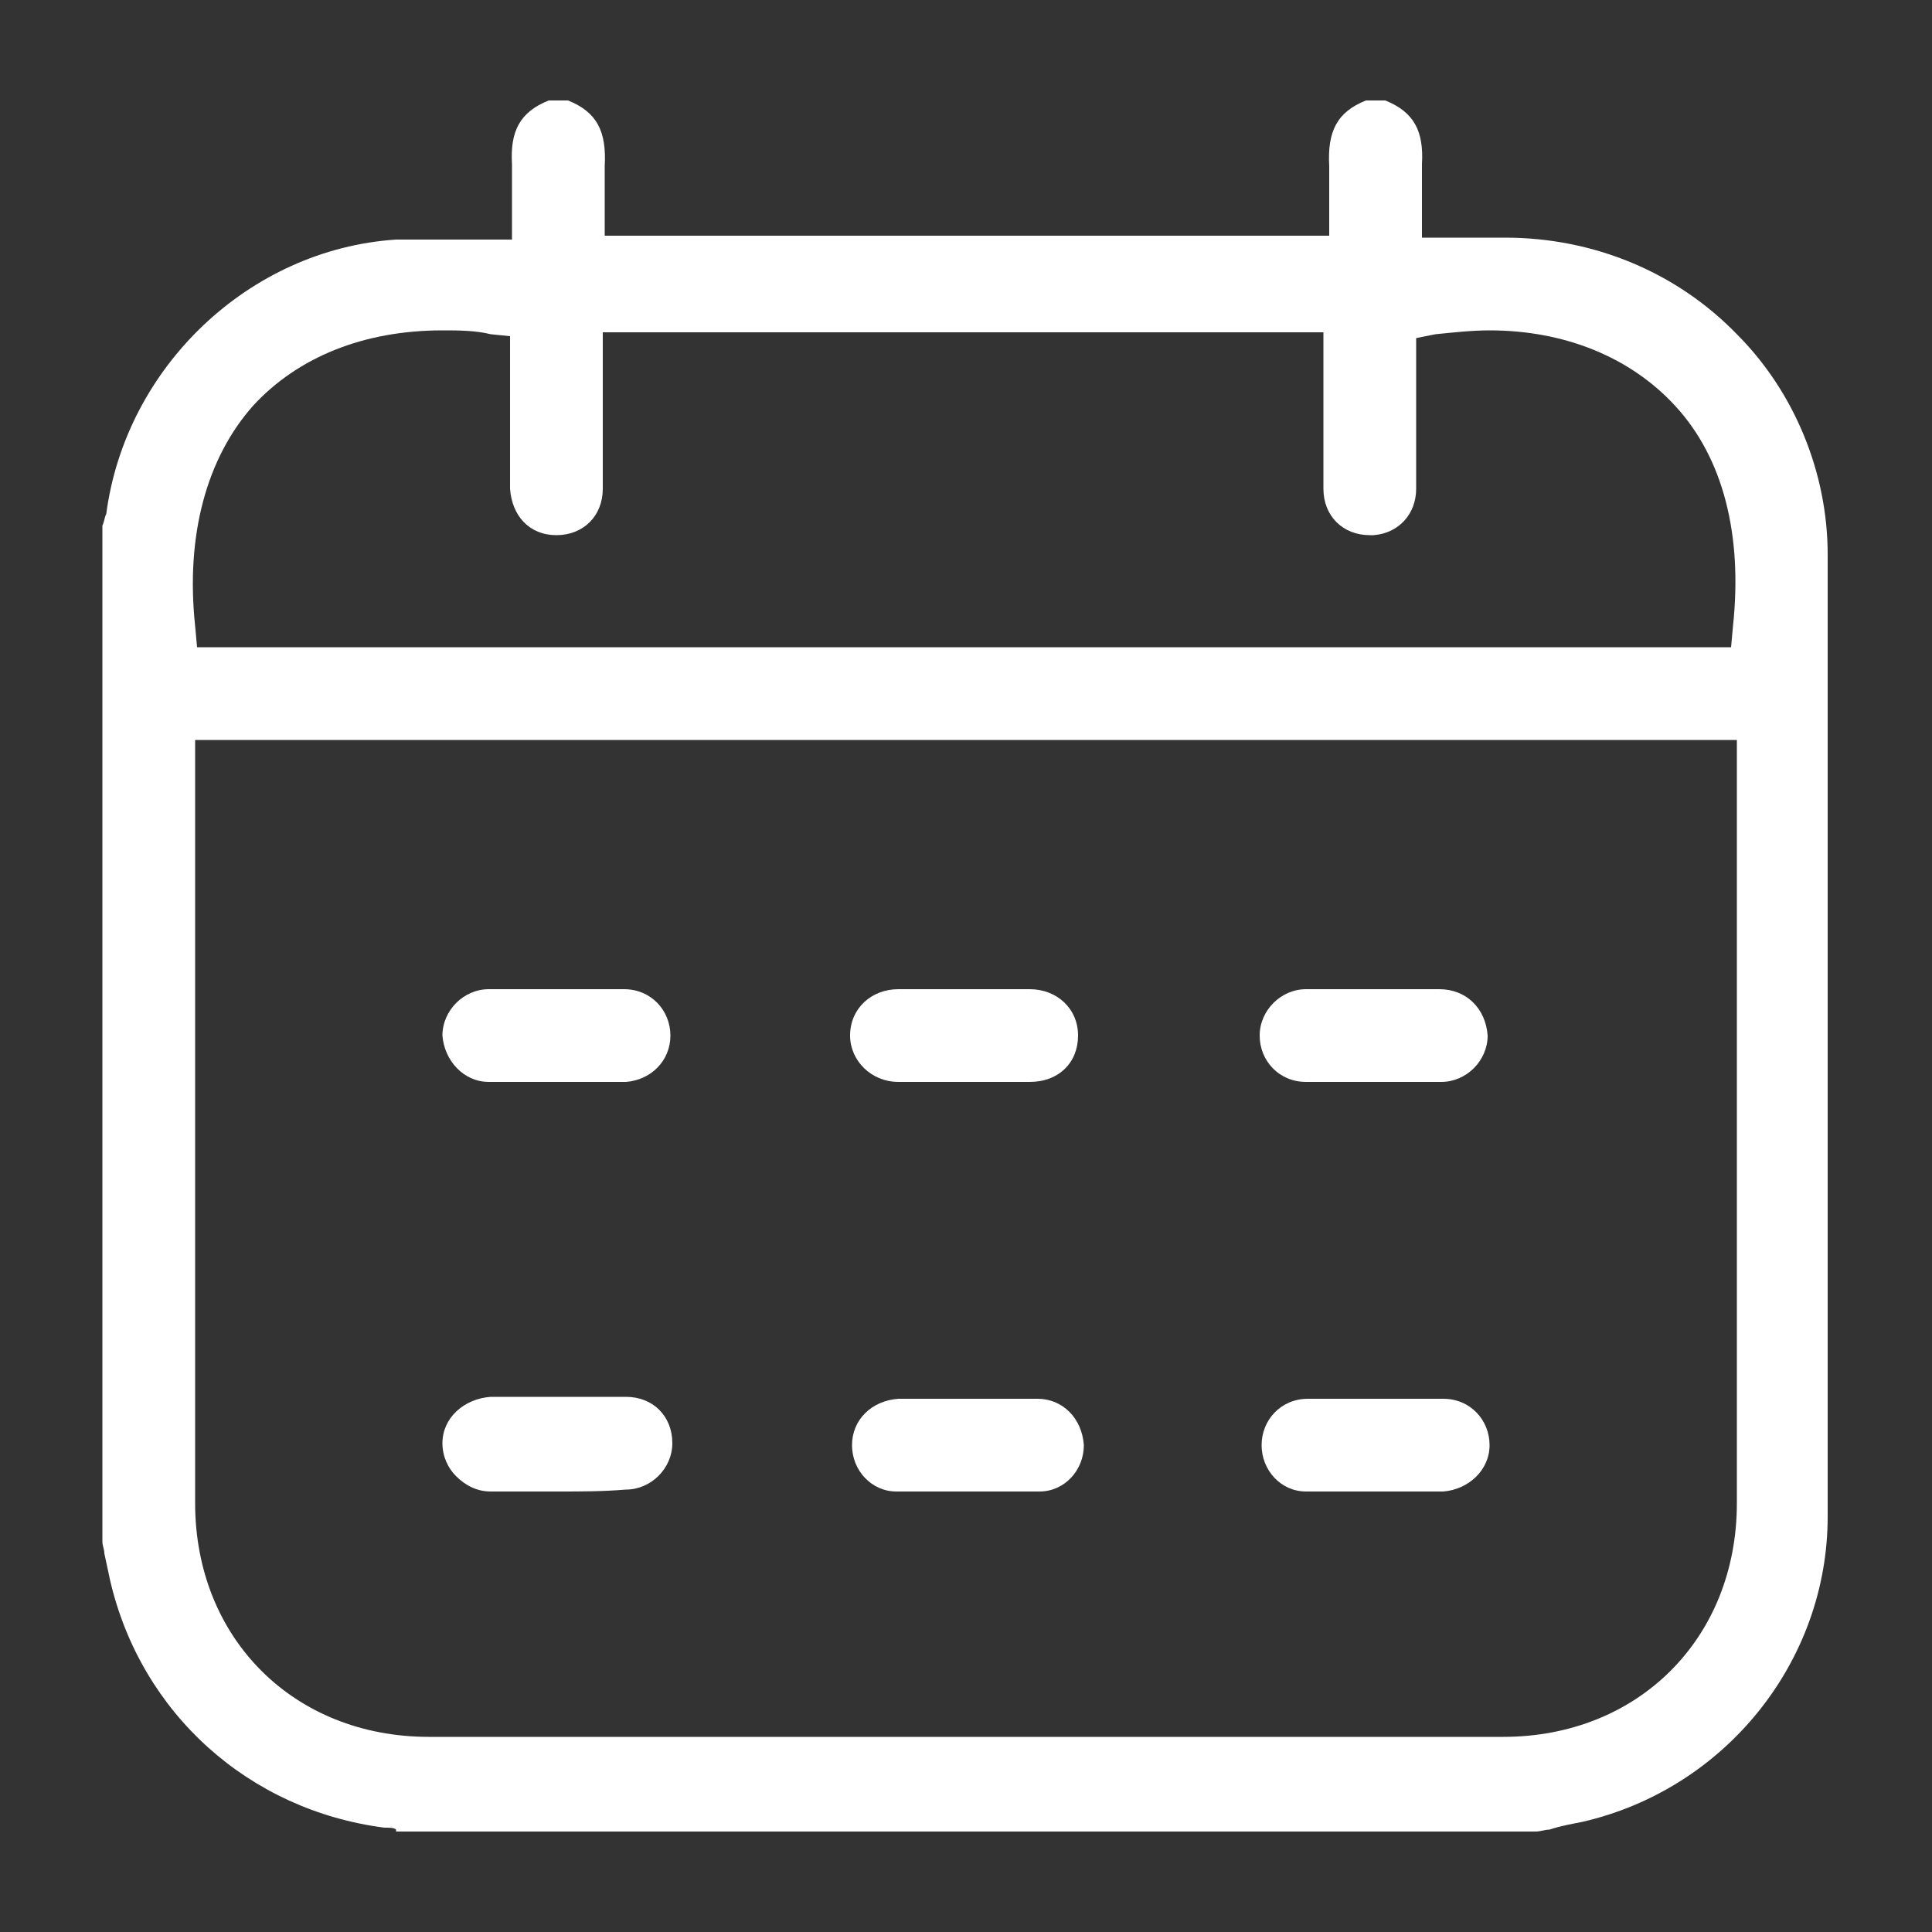 <svg width="81" height="81" viewBox="0 0 81 81" fill="none" xmlns="http://www.w3.org/2000/svg">
<rect x="0" y="0" width="81" height="81" fill="#333333" stroke="none"/>
<path d="M16.605 76.707C16.524 76.626 16.362 76.626 16.119 76.626C10.449 75.897 5.913 71.847 4.617 66.258C4.536 65.853 4.455 65.529 4.374 65.124C4.374 64.962 4.293 64.8 4.293 64.638V22.032C4.374 21.87 4.374 21.708 4.455 21.546C5.265 15.39 10.449 10.449 16.605 10.044C17.01 10.044 17.415 10.044 17.982 10.044C18.387 10.044 18.792 10.044 19.197 10.044C19.602 10.044 20.088 10.044 20.493 10.044H21.465V9.072C21.465 8.829 21.465 8.586 21.465 8.343C21.465 7.857 21.465 7.371 21.465 6.885C21.384 5.508 21.789 4.698 23.004 4.212H23.814C25.029 4.698 25.434 5.508 25.353 6.966C25.353 7.452 25.353 7.938 25.353 8.343C25.353 8.505 25.353 8.748 25.353 8.91V9.882H55.728V8.91C55.728 8.667 55.728 8.505 55.728 8.343C55.728 7.857 55.728 7.452 55.728 6.966C55.647 5.508 56.052 4.698 57.267 4.212H58.077C59.292 4.698 59.697 5.508 59.616 6.885C59.616 7.371 59.616 7.857 59.616 8.343C59.616 8.586 59.616 8.748 59.616 8.991V9.963H60.588H62.127C62.451 9.963 62.694 9.963 63.018 9.963H63.099C66.825 9.963 70.308 11.421 72.819 14.013C75.249 16.443 76.626 19.845 76.626 23.247C76.626 36.126 76.626 49.734 76.626 63.585C76.626 69.66 72.333 75.006 66.339 76.383C65.934 76.464 65.448 76.545 64.962 76.707C64.8 76.707 64.557 76.788 64.395 76.788H16.605V76.707ZM8.181 41.877C8.181 48.924 8.181 55.971 8.181 63.018C8.181 68.688 12.312 72.819 17.982 72.819C25.434 72.819 32.967 72.819 40.419 72.819C47.952 72.819 55.485 72.819 63.018 72.819C68.688 72.819 72.819 68.688 72.819 63.018C72.819 55.971 72.819 48.924 72.819 41.877V31.023H8.181V41.877ZM18.549 13.851C15.228 13.851 12.474 14.985 10.611 17.01C8.667 19.197 7.776 22.437 8.181 26.244L8.262 27.135H72.576L72.657 26.244C73.062 22.437 72.252 19.197 70.227 17.01C68.364 14.985 65.61 13.851 62.451 13.851C61.722 13.851 60.993 13.932 60.183 14.013L59.373 14.175V14.985C59.373 15.552 59.373 16.119 59.373 16.686C59.373 17.982 59.373 19.278 59.373 20.493C59.373 21.546 58.644 22.356 57.591 22.437C57.51 22.437 57.51 22.437 57.429 22.437C56.295 22.437 55.485 21.627 55.485 20.493C55.485 19.197 55.485 17.982 55.485 16.605C55.485 16.038 55.485 15.471 55.485 14.904V13.932H25.272V15.714C25.272 16.2 25.272 16.686 25.272 17.172C25.272 18.225 25.272 19.359 25.272 20.493C25.272 21.627 24.462 22.437 23.328 22.437C22.194 22.437 21.465 21.627 21.384 20.493C21.384 20.007 21.384 19.521 21.384 19.035C21.384 18.792 21.384 18.63 21.384 18.387V14.094L20.574 14.013C19.926 13.851 19.197 13.851 18.549 13.851Z" fill="white"/>
<path d="M23.409 62.532C22.518 62.532 21.546 62.532 20.574 62.532C20.007 62.532 19.521 62.289 19.116 61.884C18.792 61.56 18.549 61.074 18.549 60.507C18.549 59.454 19.44 58.644 20.574 58.563C20.898 58.563 21.303 58.563 21.627 58.563C21.951 58.563 22.194 58.563 22.518 58.563C22.842 58.563 23.085 58.563 23.409 58.563C23.733 58.563 23.976 58.563 24.3 58.563C24.624 58.563 24.867 58.563 25.191 58.563C25.515 58.563 25.92 58.563 26.244 58.563C27.378 58.563 28.188 59.373 28.188 60.507C28.188 61.56 27.297 62.451 26.244 62.451C25.272 62.532 24.381 62.532 23.409 62.532Z" fill="white"/>
<path d="M57.591 62.532C56.619 62.532 55.647 62.532 54.756 62.532C53.703 62.532 52.893 61.641 52.893 60.588C52.893 59.535 53.703 58.644 54.837 58.644C55.161 58.644 55.566 58.644 55.89 58.644C56.214 58.644 56.538 58.644 56.781 58.644C57.105 58.644 57.348 58.644 57.672 58.644C57.996 58.644 58.239 58.644 58.563 58.644C58.887 58.644 59.13 58.644 59.454 58.644C59.778 58.644 60.183 58.644 60.507 58.644C61.641 58.644 62.451 59.535 62.451 60.588C62.451 61.641 61.56 62.451 60.507 62.532C59.535 62.532 58.563 62.532 57.591 62.532Z" fill="white"/>
<path d="M57.591 45.36C56.7 45.36 55.728 45.36 54.756 45.36C53.622 45.36 52.812 44.469 52.812 43.416C52.812 42.363 53.703 41.472 54.756 41.472C55.08 41.472 55.485 41.472 55.809 41.472C56.133 41.472 56.376 41.472 56.7 41.472C57.024 41.472 57.267 41.472 57.591 41.472C57.915 41.472 58.158 41.472 58.482 41.472C58.725 41.472 59.049 41.472 59.292 41.472C59.616 41.472 59.94 41.472 60.345 41.472C61.479 41.472 62.289 42.282 62.37 43.416C62.37 44.469 61.479 45.36 60.426 45.36C59.535 45.36 58.563 45.36 57.591 45.36Z" fill="white"/>
<path d="M23.409 45.36C22.437 45.36 21.465 45.36 20.493 45.36C19.44 45.36 18.63 44.469 18.549 43.416C18.549 42.363 19.44 41.472 20.493 41.472C20.817 41.472 21.222 41.472 21.546 41.472C21.87 41.472 22.113 41.472 22.437 41.472C22.761 41.472 23.004 41.472 23.328 41.472C23.652 41.472 23.895 41.472 24.219 41.472C24.543 41.472 24.786 41.472 25.11 41.472C25.434 41.472 25.839 41.472 26.163 41.472C27.297 41.472 28.107 42.363 28.107 43.416C28.107 44.469 27.297 45.279 26.244 45.36C25.272 45.36 24.381 45.36 23.409 45.36Z" fill="white"/>
<path d="M38.718 45.36C38.394 45.36 37.989 45.36 37.665 45.36C36.531 45.36 35.64 44.469 35.64 43.416C35.64 42.282 36.531 41.472 37.665 41.472C38.556 41.472 39.528 41.472 40.419 41.472C41.31 41.472 42.201 41.472 43.173 41.472C44.307 41.472 45.198 42.282 45.198 43.416C45.198 44.55 44.388 45.36 43.173 45.36C42.849 45.36 42.525 45.36 42.12 45.36C41.796 45.36 41.553 45.36 41.229 45.36C40.986 45.36 40.662 45.36 40.419 45.36C40.095 45.36 39.852 45.36 39.528 45.36C39.366 45.36 39.042 45.36 38.718 45.36Z" fill="white"/>
<path d="M40.5 62.532C39.528 62.532 38.556 62.532 37.584 62.532C36.531 62.532 35.721 61.641 35.721 60.588C35.721 59.535 36.531 58.725 37.665 58.644C37.989 58.644 38.313 58.644 38.799 58.644C39.123 58.644 39.366 58.644 39.69 58.644C40.014 58.644 40.257 58.644 40.581 58.644H40.662C40.986 58.644 41.229 58.644 41.553 58.644C41.877 58.644 42.12 58.644 42.444 58.644C42.768 58.644 43.173 58.644 43.497 58.644C44.55 58.644 45.36 59.454 45.441 60.588C45.441 61.641 44.631 62.532 43.578 62.532C42.444 62.532 41.472 62.532 40.5 62.532Z" fill="white"/>
</svg>
